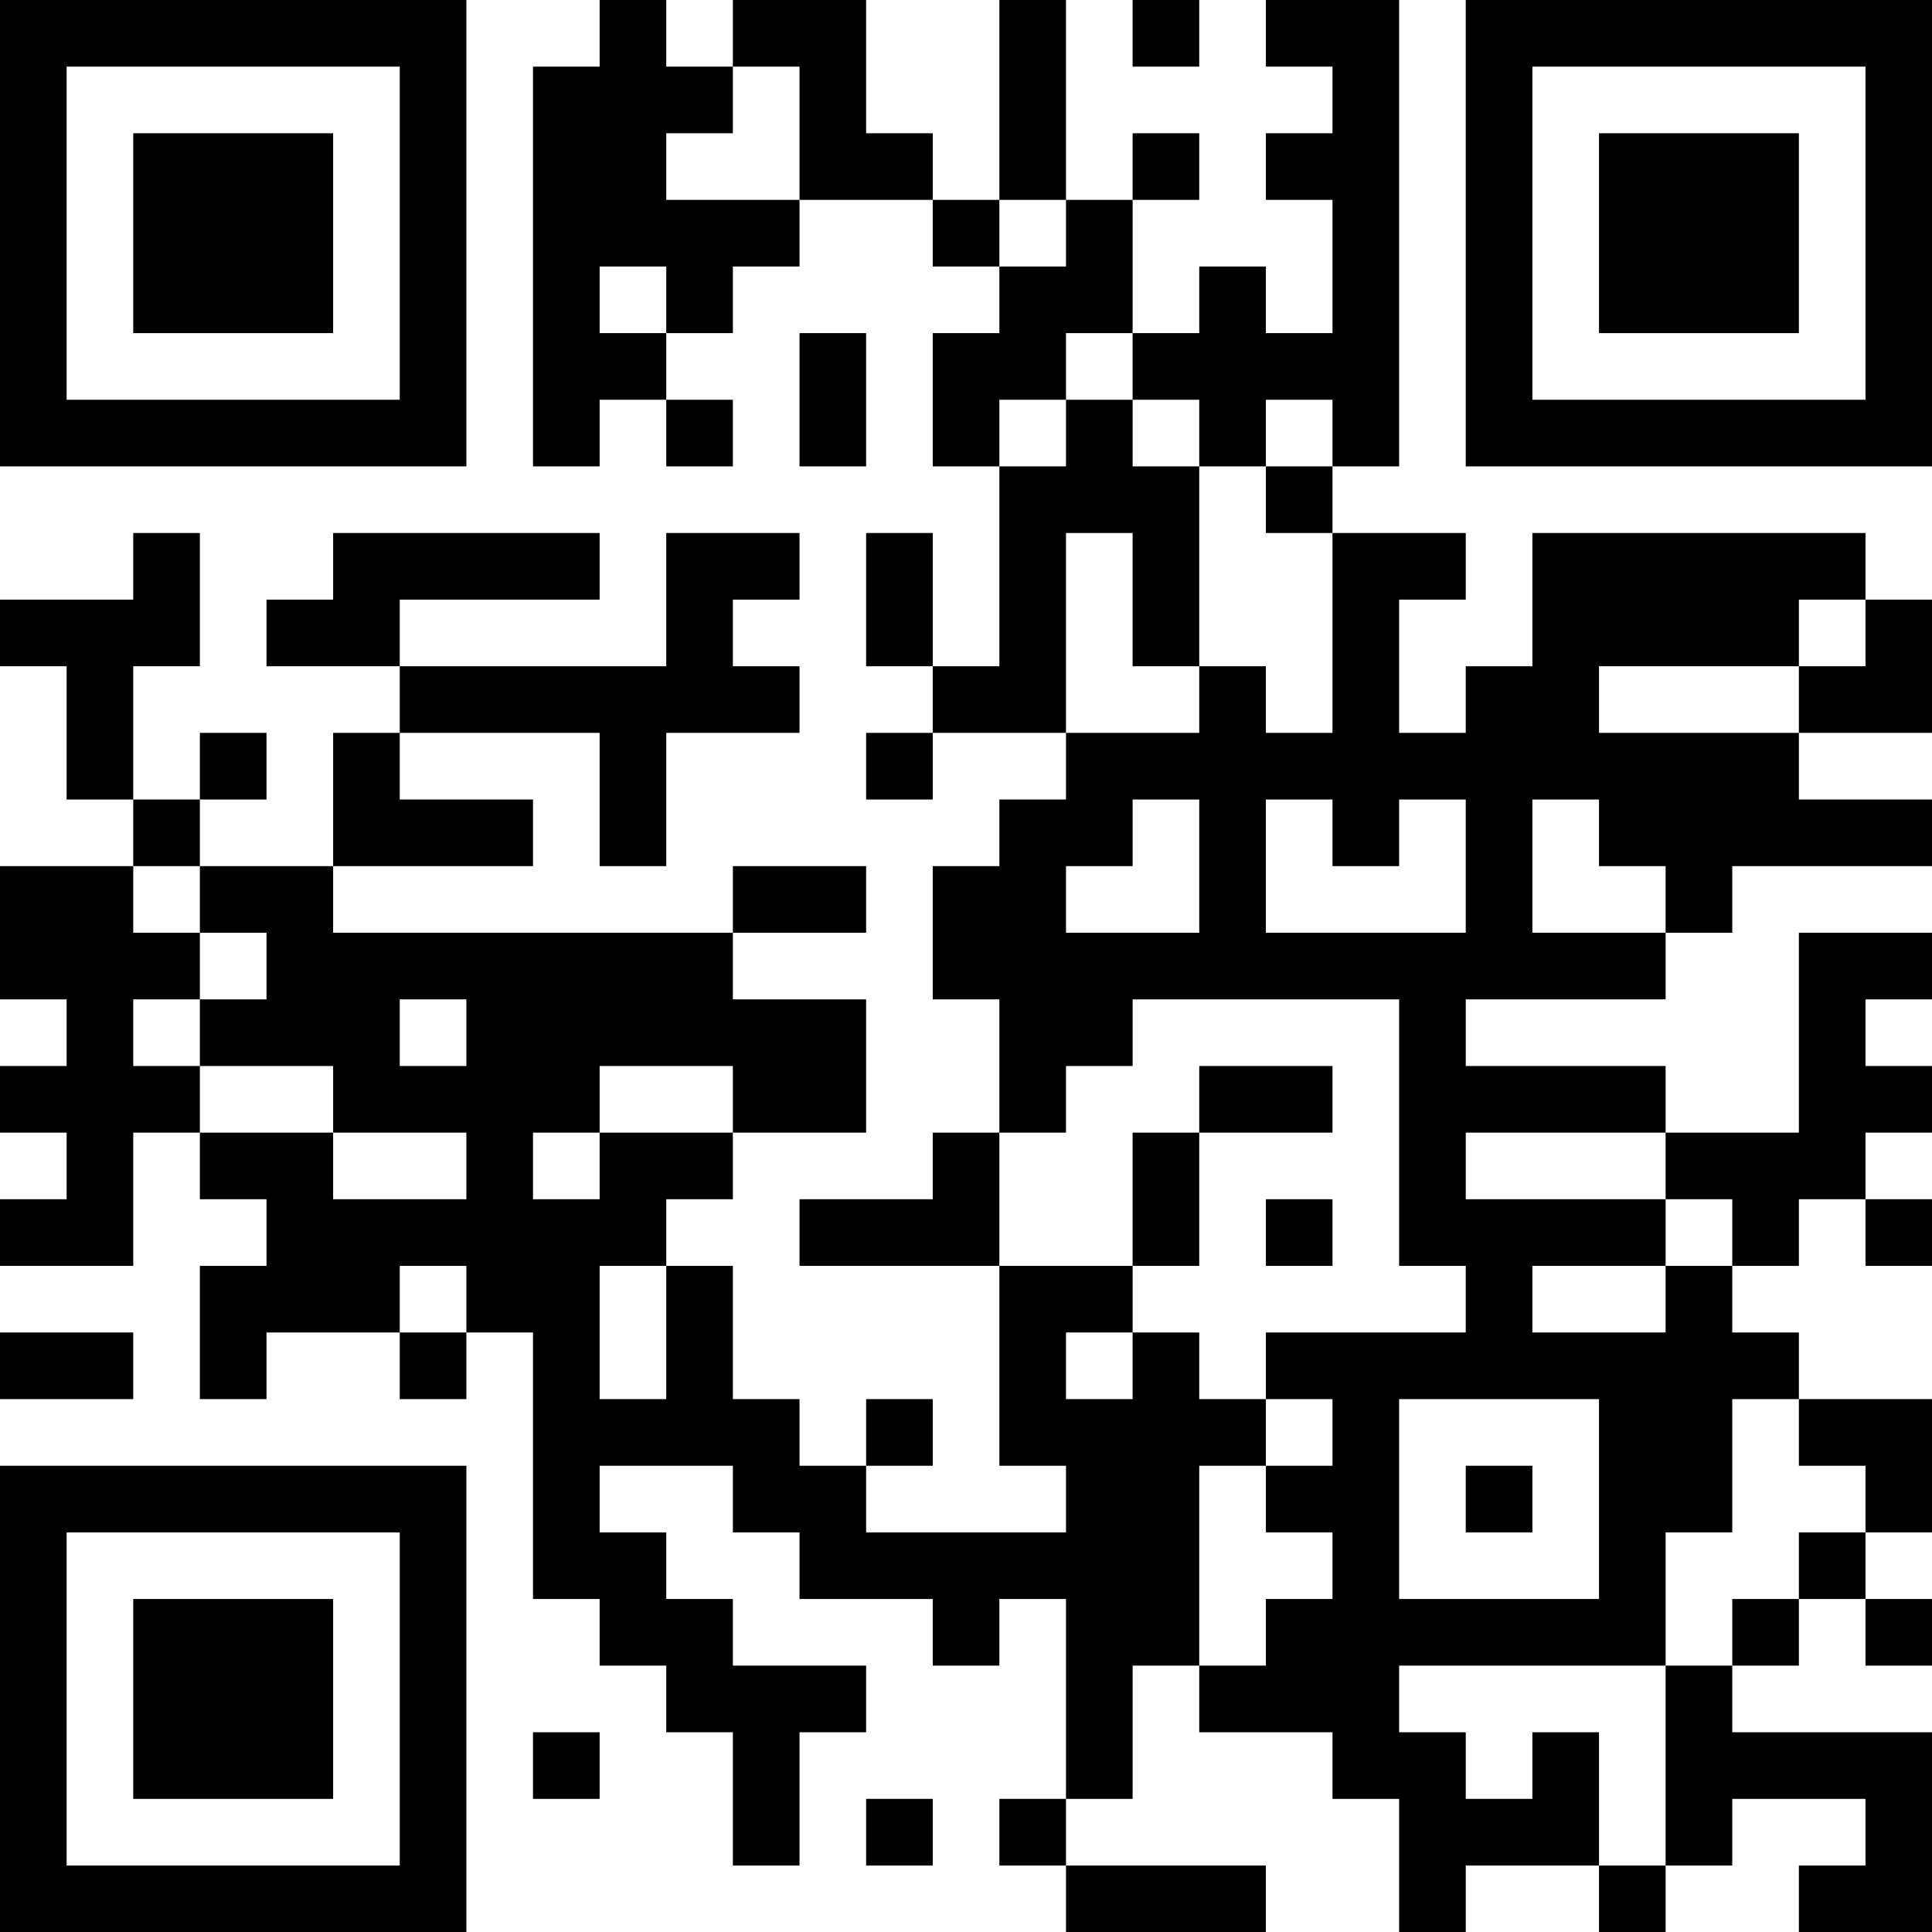 <?xml version="1.0" encoding="UTF-8"?>
<svg xmlns="http://www.w3.org/2000/svg" version="1.1" width="200" height="200" viewBox="0 0 200 200"><rect x="0" y="0" width="200" height="200" fill="#ffffff"/><g transform="scale(6.897)"><g transform="translate(0,0)"><path fill-rule="evenodd" d="M9 0L9 1L8 1L8 7L9 7L9 6L10 6L10 7L11 7L11 6L10 6L10 5L11 5L11 4L12 4L12 3L14 3L14 4L15 4L15 5L14 5L14 7L15 7L15 10L14 10L14 8L13 8L13 10L14 10L14 11L13 11L13 12L14 12L14 11L16 11L16 12L15 12L15 13L14 13L14 15L15 15L15 17L14 17L14 18L12 18L12 19L15 19L15 22L16 22L16 23L13 23L13 22L14 22L14 21L13 21L13 22L12 22L12 21L11 21L11 19L10 19L10 18L11 18L11 17L13 17L13 15L11 15L11 14L13 14L13 13L11 13L11 14L5 14L5 13L8 13L8 12L6 12L6 11L9 11L9 13L10 13L10 11L12 11L12 10L11 10L11 9L12 9L12 8L10 8L10 10L6 10L6 9L9 9L9 8L5 8L5 9L4 9L4 10L6 10L6 11L5 11L5 13L3 13L3 12L4 12L4 11L3 11L3 12L2 12L2 10L3 10L3 8L2 8L2 9L0 9L0 10L1 10L1 12L2 12L2 13L0 13L0 15L1 15L1 16L0 16L0 17L1 17L1 18L0 18L0 19L2 19L2 17L3 17L3 18L4 18L4 19L3 19L3 21L4 21L4 20L6 20L6 21L7 21L7 20L8 20L8 24L9 24L9 25L10 25L10 26L11 26L11 28L12 28L12 26L13 26L13 25L11 25L11 24L10 24L10 23L9 23L9 22L11 22L11 23L12 23L12 24L14 24L14 25L15 25L15 24L16 24L16 27L15 27L15 28L16 28L16 29L19 29L19 28L16 28L16 27L17 27L17 25L18 25L18 26L20 26L20 27L21 27L21 29L22 29L22 28L24 28L24 29L25 29L25 28L26 28L26 27L28 27L28 28L27 28L27 29L29 29L29 26L26 26L26 25L27 25L27 24L28 24L28 25L29 25L29 24L28 24L28 23L29 23L29 21L27 21L27 20L26 20L26 19L27 19L27 18L28 18L28 19L29 19L29 18L28 18L28 17L29 17L29 16L28 16L28 15L29 15L29 14L27 14L27 17L25 17L25 16L22 16L22 15L25 15L25 14L26 14L26 13L29 13L29 12L27 12L27 11L29 11L29 9L28 9L28 8L23 8L23 10L22 10L22 11L21 11L21 9L22 9L22 8L20 8L20 7L21 7L21 0L19 0L19 1L20 1L20 2L19 2L19 3L20 3L20 5L19 5L19 4L18 4L18 5L17 5L17 3L18 3L18 2L17 2L17 3L16 3L16 0L15 0L15 3L14 3L14 2L13 2L13 0L11 0L11 1L10 1L10 0ZM17 0L17 1L18 1L18 0ZM11 1L11 2L10 2L10 3L12 3L12 1ZM15 3L15 4L16 4L16 3ZM9 4L9 5L10 5L10 4ZM12 5L12 7L13 7L13 5ZM16 5L16 6L15 6L15 7L16 7L16 6L17 6L17 7L18 7L18 10L17 10L17 8L16 8L16 11L18 11L18 10L19 10L19 11L20 11L20 8L19 8L19 7L20 7L20 6L19 6L19 7L18 7L18 6L17 6L17 5ZM27 9L27 10L24 10L24 11L27 11L27 10L28 10L28 9ZM17 12L17 13L16 13L16 14L18 14L18 12ZM19 12L19 14L22 14L22 12L21 12L21 13L20 13L20 12ZM23 12L23 14L25 14L25 13L24 13L24 12ZM2 13L2 14L3 14L3 15L2 15L2 16L3 16L3 17L5 17L5 18L7 18L7 17L5 17L5 16L3 16L3 15L4 15L4 14L3 14L3 13ZM6 15L6 16L7 16L7 15ZM17 15L17 16L16 16L16 17L15 17L15 19L17 19L17 20L16 20L16 21L17 21L17 20L18 20L18 21L19 21L19 22L18 22L18 25L19 25L19 24L20 24L20 23L19 23L19 22L20 22L20 21L19 21L19 20L22 20L22 19L21 19L21 15ZM9 16L9 17L8 17L8 18L9 18L9 17L11 17L11 16ZM18 16L18 17L17 17L17 19L18 19L18 17L20 17L20 16ZM22 17L22 18L25 18L25 19L23 19L23 20L25 20L25 19L26 19L26 18L25 18L25 17ZM19 18L19 19L20 19L20 18ZM6 19L6 20L7 20L7 19ZM9 19L9 21L10 21L10 19ZM0 20L0 21L2 21L2 20ZM21 21L21 24L24 24L24 21ZM26 21L26 23L25 23L25 25L21 25L21 26L22 26L22 27L23 27L23 26L24 26L24 28L25 28L25 25L26 25L26 24L27 24L27 23L28 23L28 22L27 22L27 21ZM22 22L22 23L23 23L23 22ZM8 26L8 27L9 27L9 26ZM13 27L13 28L14 28L14 27ZM0 0L0 7L7 7L7 0ZM1 1L1 6L6 6L6 1ZM2 2L2 5L5 5L5 2ZM22 0L22 7L29 7L29 0ZM23 1L23 6L28 6L28 1ZM24 2L24 5L27 5L27 2ZM0 22L0 29L7 29L7 22ZM1 23L1 28L6 28L6 23ZM2 24L2 27L5 27L5 24Z" fill="#000000"/></g></g></svg>
